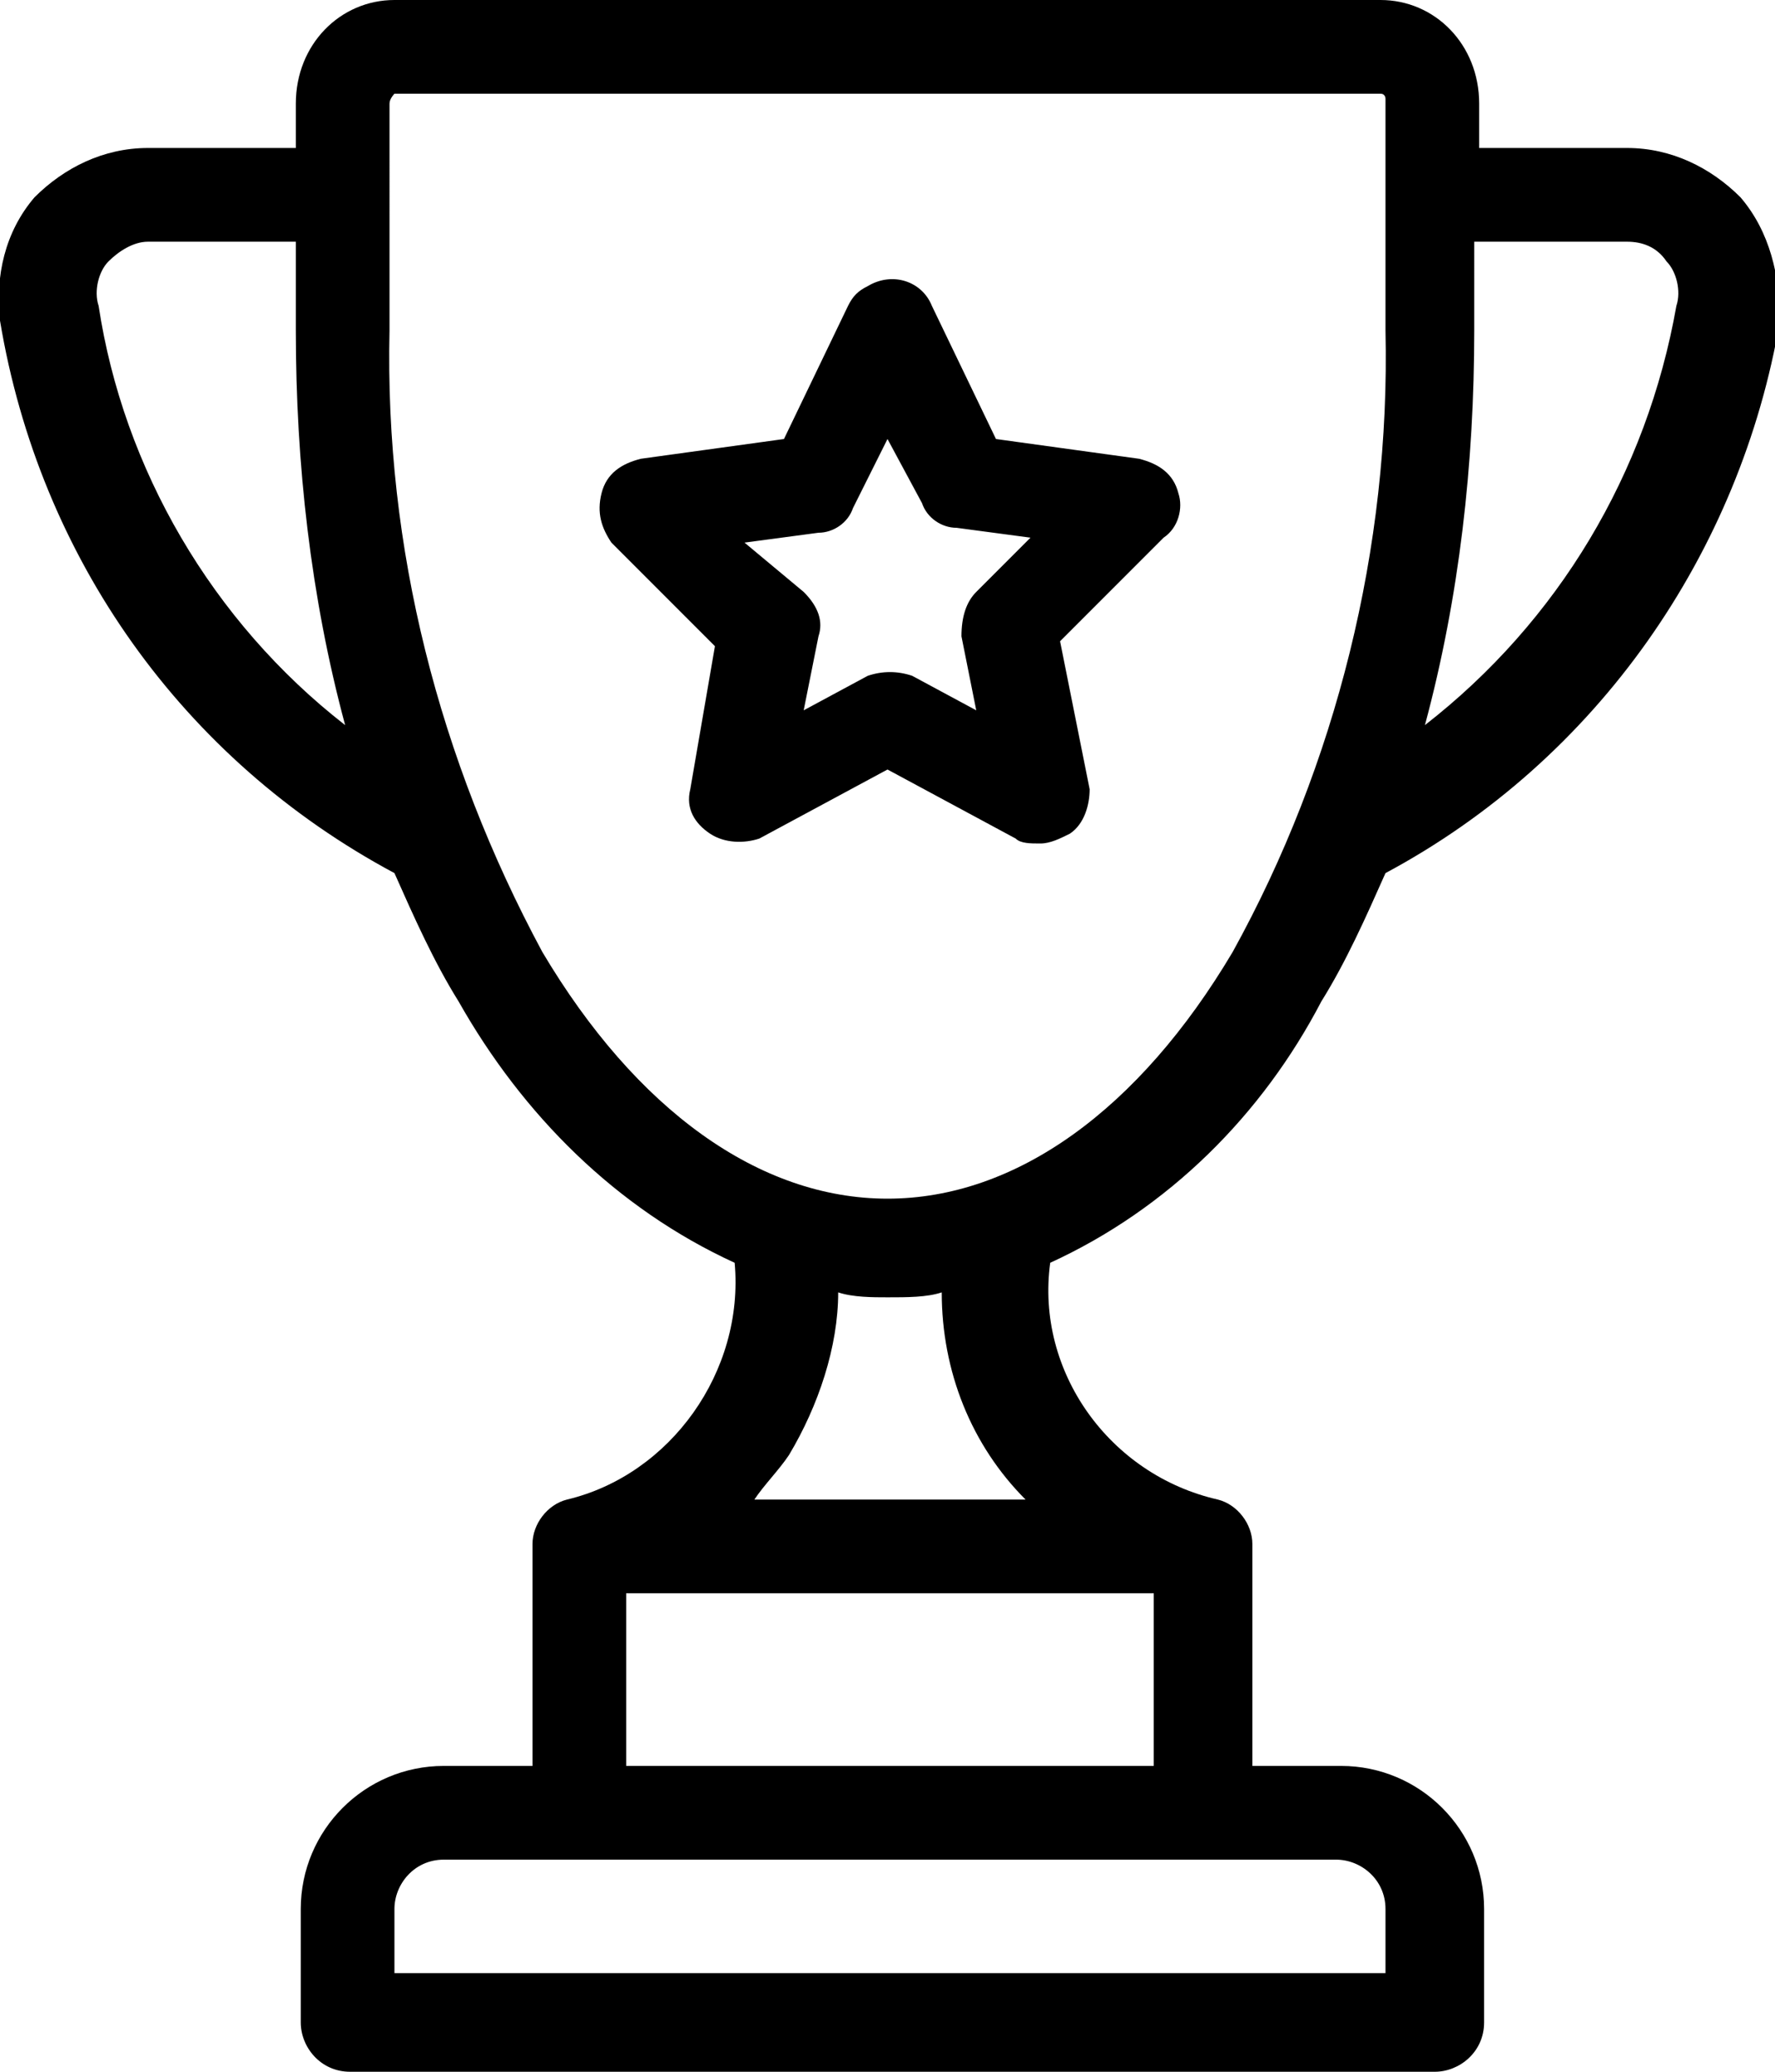<?xml version="1.0" encoding="utf-8"?>
<!-- Generator: Adobe Illustrator 19.2.1, SVG Export Plug-In . SVG Version: 6.00 Build 0)  -->
<svg version="1.1" id="Слой_1" xmlns="http://www.w3.org/2000/svg" xmlns:xlink="http://www.w3.org/1999/xlink" x="0px" y="0px"
	 viewBox="0 0 36 42" style="enable-background:new 0 0 36 42;" xml:space="preserve">
<path d="M35.3,4C34.7,3.4,33.9,3,33,3H30V2.1C30,0.9,29.1,0,28,0h0H8C6.9,0,6,0.9,6,2.1c0,0,0,0,0,0V3H3C2.1,3,1.3,3.4,0.7,4
	C0.1,4.7-0.1,5.6,0,6.5c0.8,4.8,3.7,8.9,8,11.2c0.4,0.9,0.8,1.8,1.3,2.6c1.3,2.3,3.2,4.2,5.6,5.3c0.2,2.2-1.3,4.3-3.4,4.8
	c0,0,0,0,0,0c-0.4,0.1-0.7,0.5-0.7,0.9v4.5H9c-1.6,0-2.9,1.3-2.9,2.9V41c0,0.5,0.4,1,1,1h22c0.5,0,1-0.4,1-1v-2.3
	c0-1.6-1.3-2.9-2.9-2.9h-1.8v-4.5c0-0.4-0.3-0.8-0.7-0.9c0,0,0,0,0,0c-2.2-0.5-3.7-2.6-3.4-4.8c2.4-1.1,4.3-3,5.5-5.3
	c0.5-0.8,0.9-1.7,1.3-2.6c4.3-2.3,7.2-6.5,8-11.2C36.1,5.6,35.9,4.7,35.3,4z M2,6.2C1.9,5.9,2,5.5,2.2,5.3C2.4,5.1,2.7,4.9,3,4.9H6
	v1.8c0,2.7,0.3,5.4,1,8C4.3,12.6,2.5,9.5,2,6.2z M27.1,37.7c0.5,0,1,0.4,1,1v1.3H8v-1.3c0-0.5,0.4-1,1-1H27.1L27.1,37.7z M23.4,32.3
	v3.5H12.7v-3.5H23.4z M15.3,30.4c0.2-0.3,0.5-0.6,0.7-0.9c0.6-1,1-2.2,1-3.3c0.3,0.1,0.7,0.1,1,0.1c0.4,0,0.8,0,1.1-0.1
	c0,1.6,0.6,3.1,1.7,4.2H15.3L15.3,30.4z M28.1,6.7c0.1,4.4-1,8.8-3.1,12.6c-1.9,3.2-4.4,5-7,5s-5.1-1.8-7-5
	c-2.1-3.9-3.2-8.2-3.1-12.6V2.1C7.9,2,8,1.9,8,1.9H28c0.1,0,0.1,0.1,0.1,0.1L28.1,6.7L28.1,6.7z M34,6.2c-0.6,3.4-2.4,6.4-5.1,8.5
	c0.7-2.6,1-5.3,1-8V4.9H33c0.3,0,0.6,0.1,0.8,0.4C34,5.5,34.1,5.9,34,6.2L34,6.2z M23.9,10c-0.1-0.4-0.4-0.6-0.8-0.7l-2.9-0.4
	l-1.3-2.7c-0.2-0.5-0.8-0.7-1.3-0.4c-0.2,0.1-0.3,0.2-0.4,0.4l-1.3,2.7l-2.9,0.4c-0.4,0.1-0.7,0.3-0.8,0.7c-0.1,0.4,0,0.7,0.2,1
	l2.1,2.1L14,16c-0.1,0.4,0.1,0.7,0.4,0.9c0.3,0.2,0.7,0.2,1,0.1l2.6-1.4l2.6,1.4c0.1,0.1,0.3,0.1,0.5,0.1c0.2,0,0.4-0.1,0.6-0.2
	c0.3-0.2,0.4-0.6,0.4-0.9L21.5,13l2.1-2.1C23.9,10.7,24,10.3,23.9,10L23.9,10z M19.8,12c-0.2,0.2-0.3,0.5-0.3,0.9l0.3,1.5l-1.3-0.7
	c-0.3-0.1-0.6-0.1-0.9,0l-1.3,0.7l0.3-1.5c0.1-0.3,0-0.6-0.3-0.9L15.1,11l1.5-0.2c0.3,0,0.6-0.2,0.7-0.5L18,8.9l0.7,1.3
	c0.1,0.3,0.4,0.5,0.7,0.5l1.5,0.2L19.8,12z"/>
</svg>
